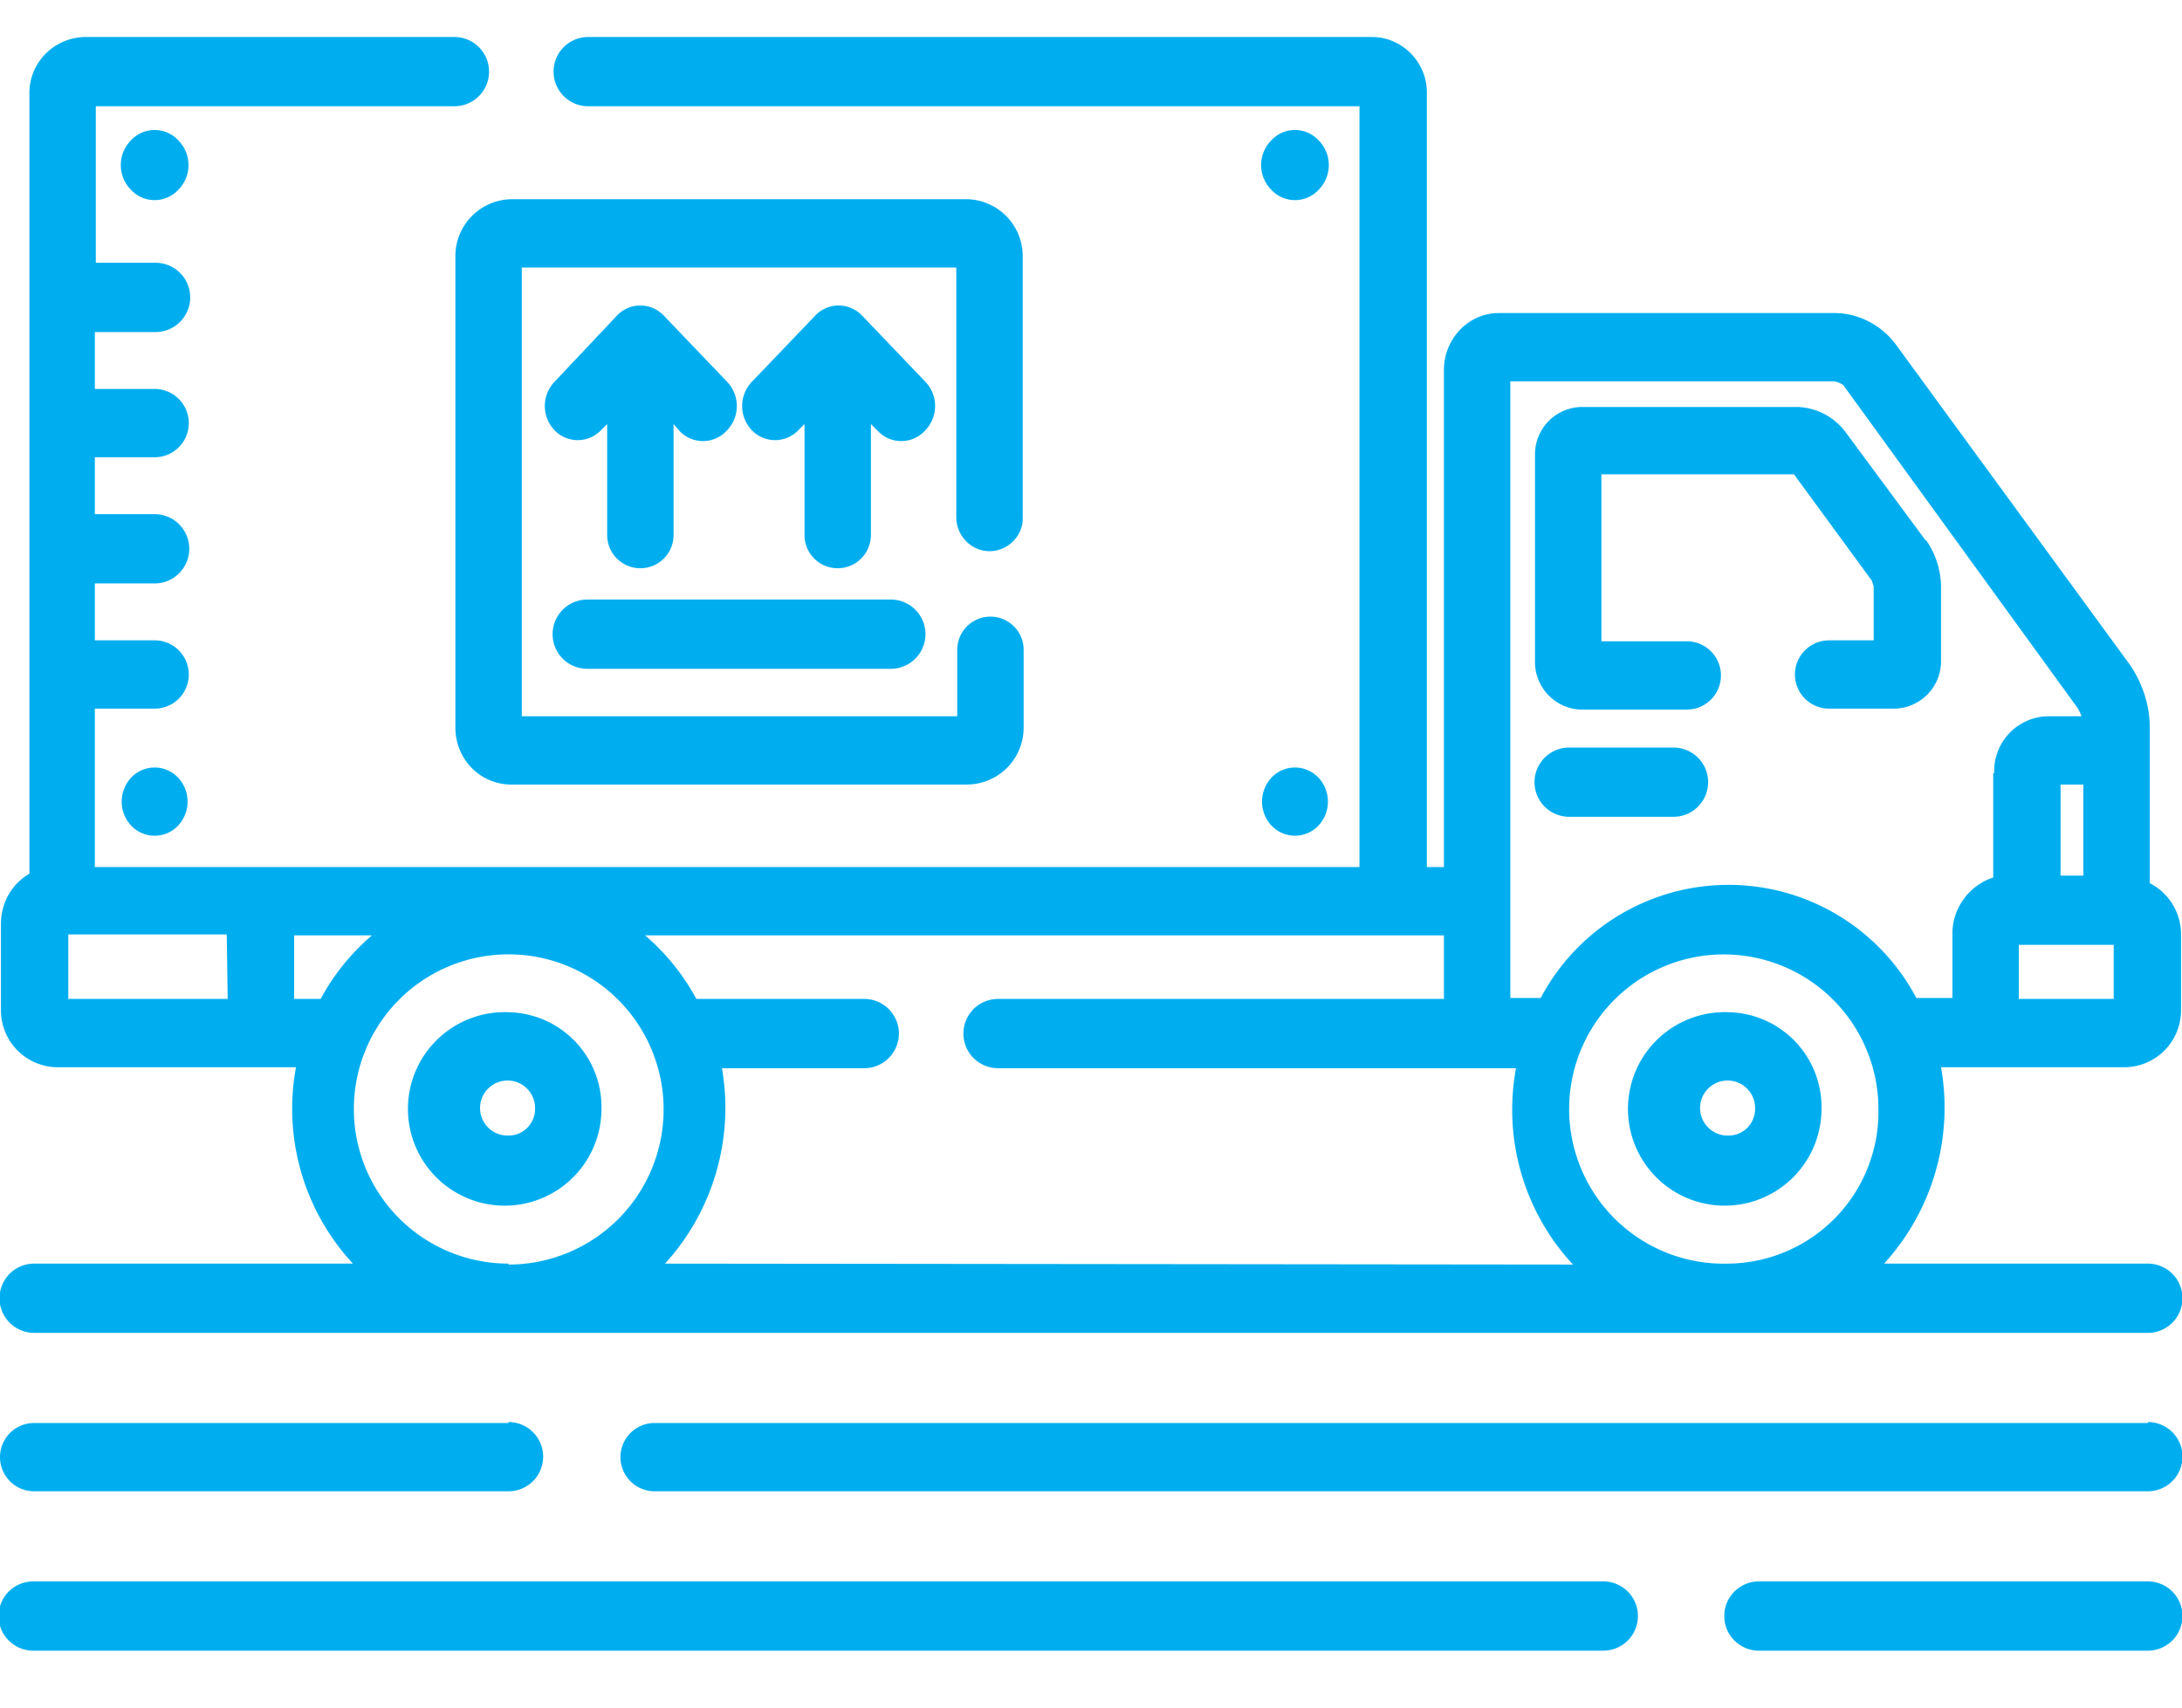 <svg xmlns="http://www.w3.org/2000/svg" xmlns:xlink="http://www.w3.org/1999/xlink" width="23" height="18" viewBox="0 0 23 18"><defs><path id="ps7fa" d="M65.34 549.69a1.02 1.02 0 1 1-.98-1.02 1 1 0 0 1 .98 1.02zm-.98.28c.16 0 .28-.13.28-.28a.29.29 0 1 0-.28.28z"/><path id="ps7fb" d="M60.88 539.48a.34.34 0 0 0-.5 0 .37.37 0 0 0 0 .52.34.34 0 0 0 .5 0 .37.37 0 0 0 0-.52z"/><path id="ps7fc" d="M60.88 546.2a.34.34 0 0 0-.5 0 .37.37 0 0 0 0 .5.34.34 0 0 0 .5 0 .37.37 0 0 0 0-.5z"/><path id="ps7fd" d="M72.9 539.48a.34.34 0 0 0-.5 0 .37.37 0 0 0 0 .52.34.34 0 0 0 .5 0 .37.37 0 0 0 0-.52z"/><path id="ps7fe" d="M72.9 546.2a.34.34 0 0 0-.5 0 .37.37 0 0 0 0 .5.34.34 0 0 0 .5 0 .37.37 0 0 0 0-.5z"/><path id="ps7ff" d="M69.43 543.81c.2 0 .36-.17.35-.36v-2.75a.6.6 0 0 0-.58-.6h-4.81a.6.6 0 0 0-.59.6v4.97c0 .33.26.6.59.6h4.8a.6.6 0 0 0 .6-.6v-.82a.35.35 0 1 0-.7 0v.7H64.5v-4.73h4.58v2.63c0 .2.16.36.35.36z"/><path id="ps7fg" d="M66.66 542.02l-.66-.69a.34.34 0 0 0-.5 0l-.66.7a.37.37 0 0 0 0 .5.34.34 0 0 0 .5 0l.06-.06v1.17a.35.35 0 1 0 .7 0v-1.17l.06.07a.34.34 0 0 0 .5 0 .37.37 0 0 0 0-.52z"/><path id="ps7fh" d="M68.75 542.02l-.66-.69a.34.34 0 0 0-.5 0l-.67.7a.37.37 0 0 0 0 .5.34.34 0 0 0 .5 0l.06-.06v1.17a.35.35 0 1 0 .7 0v-1.17l.07.07a.34.34 0 0 0 .5 0 .37.37 0 0 0 0-.52z"/><path id="ps7fi" d="M68.4 544.32h-3.21a.36.36 0 1 0 0 .73h3.2a.36.36 0 1 0 0-.73z"/><path id="ps7fj" d="M81.64 553H65.9a.36.36 0 0 0 0 .72h15.74a.36.36 0 0 0 0-.73z"/><path id="ps7fk" d="M64.36 553h-5a.36.36 0 0 0 0 .72h5a.36.36 0 1 0 0-.73z"/><path id="ps7fl" d="M81.64 554.67h-4.1a.36.36 0 1 0 0 .73h4.1a.36.36 0 1 0 0-.73z"/><path id="ps7fm" d="M75.9 554.67H59.35a.36.36 0 1 0 0 .73H75.9a.36.36 0 0 0 0-.73z"/><path id="ps7fn" d="M79.3 543.7l-.85-1.15a.66.66 0 0 0-.5-.26h-2.28a.5.5 0 0 0-.49.5v2.19c0 .27.22.5.5.5h1.1a.36.36 0 1 0 0-.72h-.9V543h2.03l.82 1.12.02.06v.57h-.47a.36.36 0 1 0 0 .72h.68a.5.5 0 0 0 .5-.5v-.8a.88.88 0 0 0-.16-.48z"/><path id="ps7fo" d="M76.64 545.88h-1.1a.36.36 0 0 0 0 .73h1.1a.36.36 0 0 0 0-.73z"/><path id="ps7fp" d="M78.2 549.69a1.02 1.02 0 1 1-.98-1.02 1 1 0 0 1 .98 1.02zm-.98.28c.16 0 .28-.13.28-.28a.29.29 0 1 0-.28.28z"/><path id="ps7fq" d="M81.99 548.65a.6.6 0 0 1-.59.6h-1.94a2.44 2.44 0 0 1-.6 2.07h2.78a.36.36 0 0 1 0 .73H59.36a.36.36 0 1 1 0-.73h3.36a2.4 2.4 0 0 1-.6-2.07H59.6a.6.6 0 0 1-.59-.6v-.91c0-.22.11-.42.3-.53V539c-.01-.33.25-.6.58-.61h3.9a.36.36 0 0 1 0 .73h-3.78v1.65h.63a.36.36 0 0 1 0 .73H60v.6h.63a.36.36 0 1 1 0 .72H60v.6h.63a.36.36 0 0 1 0 .73H60v.6h.63a.36.36 0 0 1 0 .72H60v1.67h13.33v-8.02H65.2a.36.36 0 1 1 0-.73h8.26c.33 0 .59.28.58.6v8.15h.18v-5.24c0-.32.25-.6.58-.6h3.54c.25 0 .5.13.65.34l2.47 3.38c.13.2.2.42.2.65v1.64c.2.1.33.31.33.54v.8zm-20.6-.8h-1.67v.68h1.68zm.99.68c.14-.26.32-.48.54-.67h-.82v.67zm1.98 2.8a1.63 1.63 0 0 0 0-3.27 1.63 1.63 0 0 0 0 3.26zm11.22 0a2.4 2.4 0 0 1-.6-2.07h-5.46a.36.36 0 0 1 0-.73h4.7v-.67H65.8c.22.19.4.41.54.67h1.77a.36.36 0 0 1 0 .73h-1.5a2.44 2.44 0 0 1-.6 2.06zm1.64-.01a1.6 1.6 0 0 0 1.58-1.63 1.63 1.63 0 1 0-1.58 1.63zm2.8-5.17c-.01-.33.25-.6.58-.6h.34a.4.4 0 0 0-.05-.1l-2.46-3.39a.21.21 0 0 0-.1-.04h-3.41v6.5h.32a2.24 2.24 0 0 1 3.96 0h.38v-.68c0-.27.18-.51.43-.59v-1.1zm.7.12v.96h.24v-.96zm.56 1.69h-1v.57h1z"/></defs><g><g transform="translate(-59 -538)"><g><g><g><use fill="#00aeef" xlink:href="#ps7fa"/></g></g></g><g><g><g><use fill="#00aeef" xlink:href="#ps7fb"/></g></g></g><g><g><g><use fill="#00aeef" xlink:href="#ps7fc"/></g></g></g><g><g><g><use fill="#00aeef" xlink:href="#ps7fd"/></g></g></g><g><g><g><use fill="#00aeef" xlink:href="#ps7fe"/></g></g></g><g><g><g><use fill="#00aeef" xlink:href="#ps7ff"/></g></g></g><g><g><g><use fill="#00aeef" xlink:href="#ps7fg"/></g></g></g><g><g><g><use fill="#00aeef" xlink:href="#ps7fh"/></g></g></g><g><g><g><use fill="#00aeef" xlink:href="#ps7fi"/></g></g></g><g><g><g><use fill="#00aeef" xlink:href="#ps7fj"/></g></g></g><g><g><g><use fill="#00aeef" xlink:href="#ps7fk"/></g></g></g><g><g><g><use fill="#00aeef" xlink:href="#ps7fl"/></g></g></g><g><g><g><use fill="#00aeef" xlink:href="#ps7fm"/></g></g></g><g><g><g><use fill="#00aeef" xlink:href="#ps7fn"/></g></g></g><g><g><g><use fill="#00aeef" xlink:href="#ps7fo"/></g></g></g><g><g><g><use fill="#00aeef" xlink:href="#ps7fp"/></g></g></g><g><g><g><use fill="#00aeef" xlink:href="#ps7fq"/></g></g></g></g></g></svg>